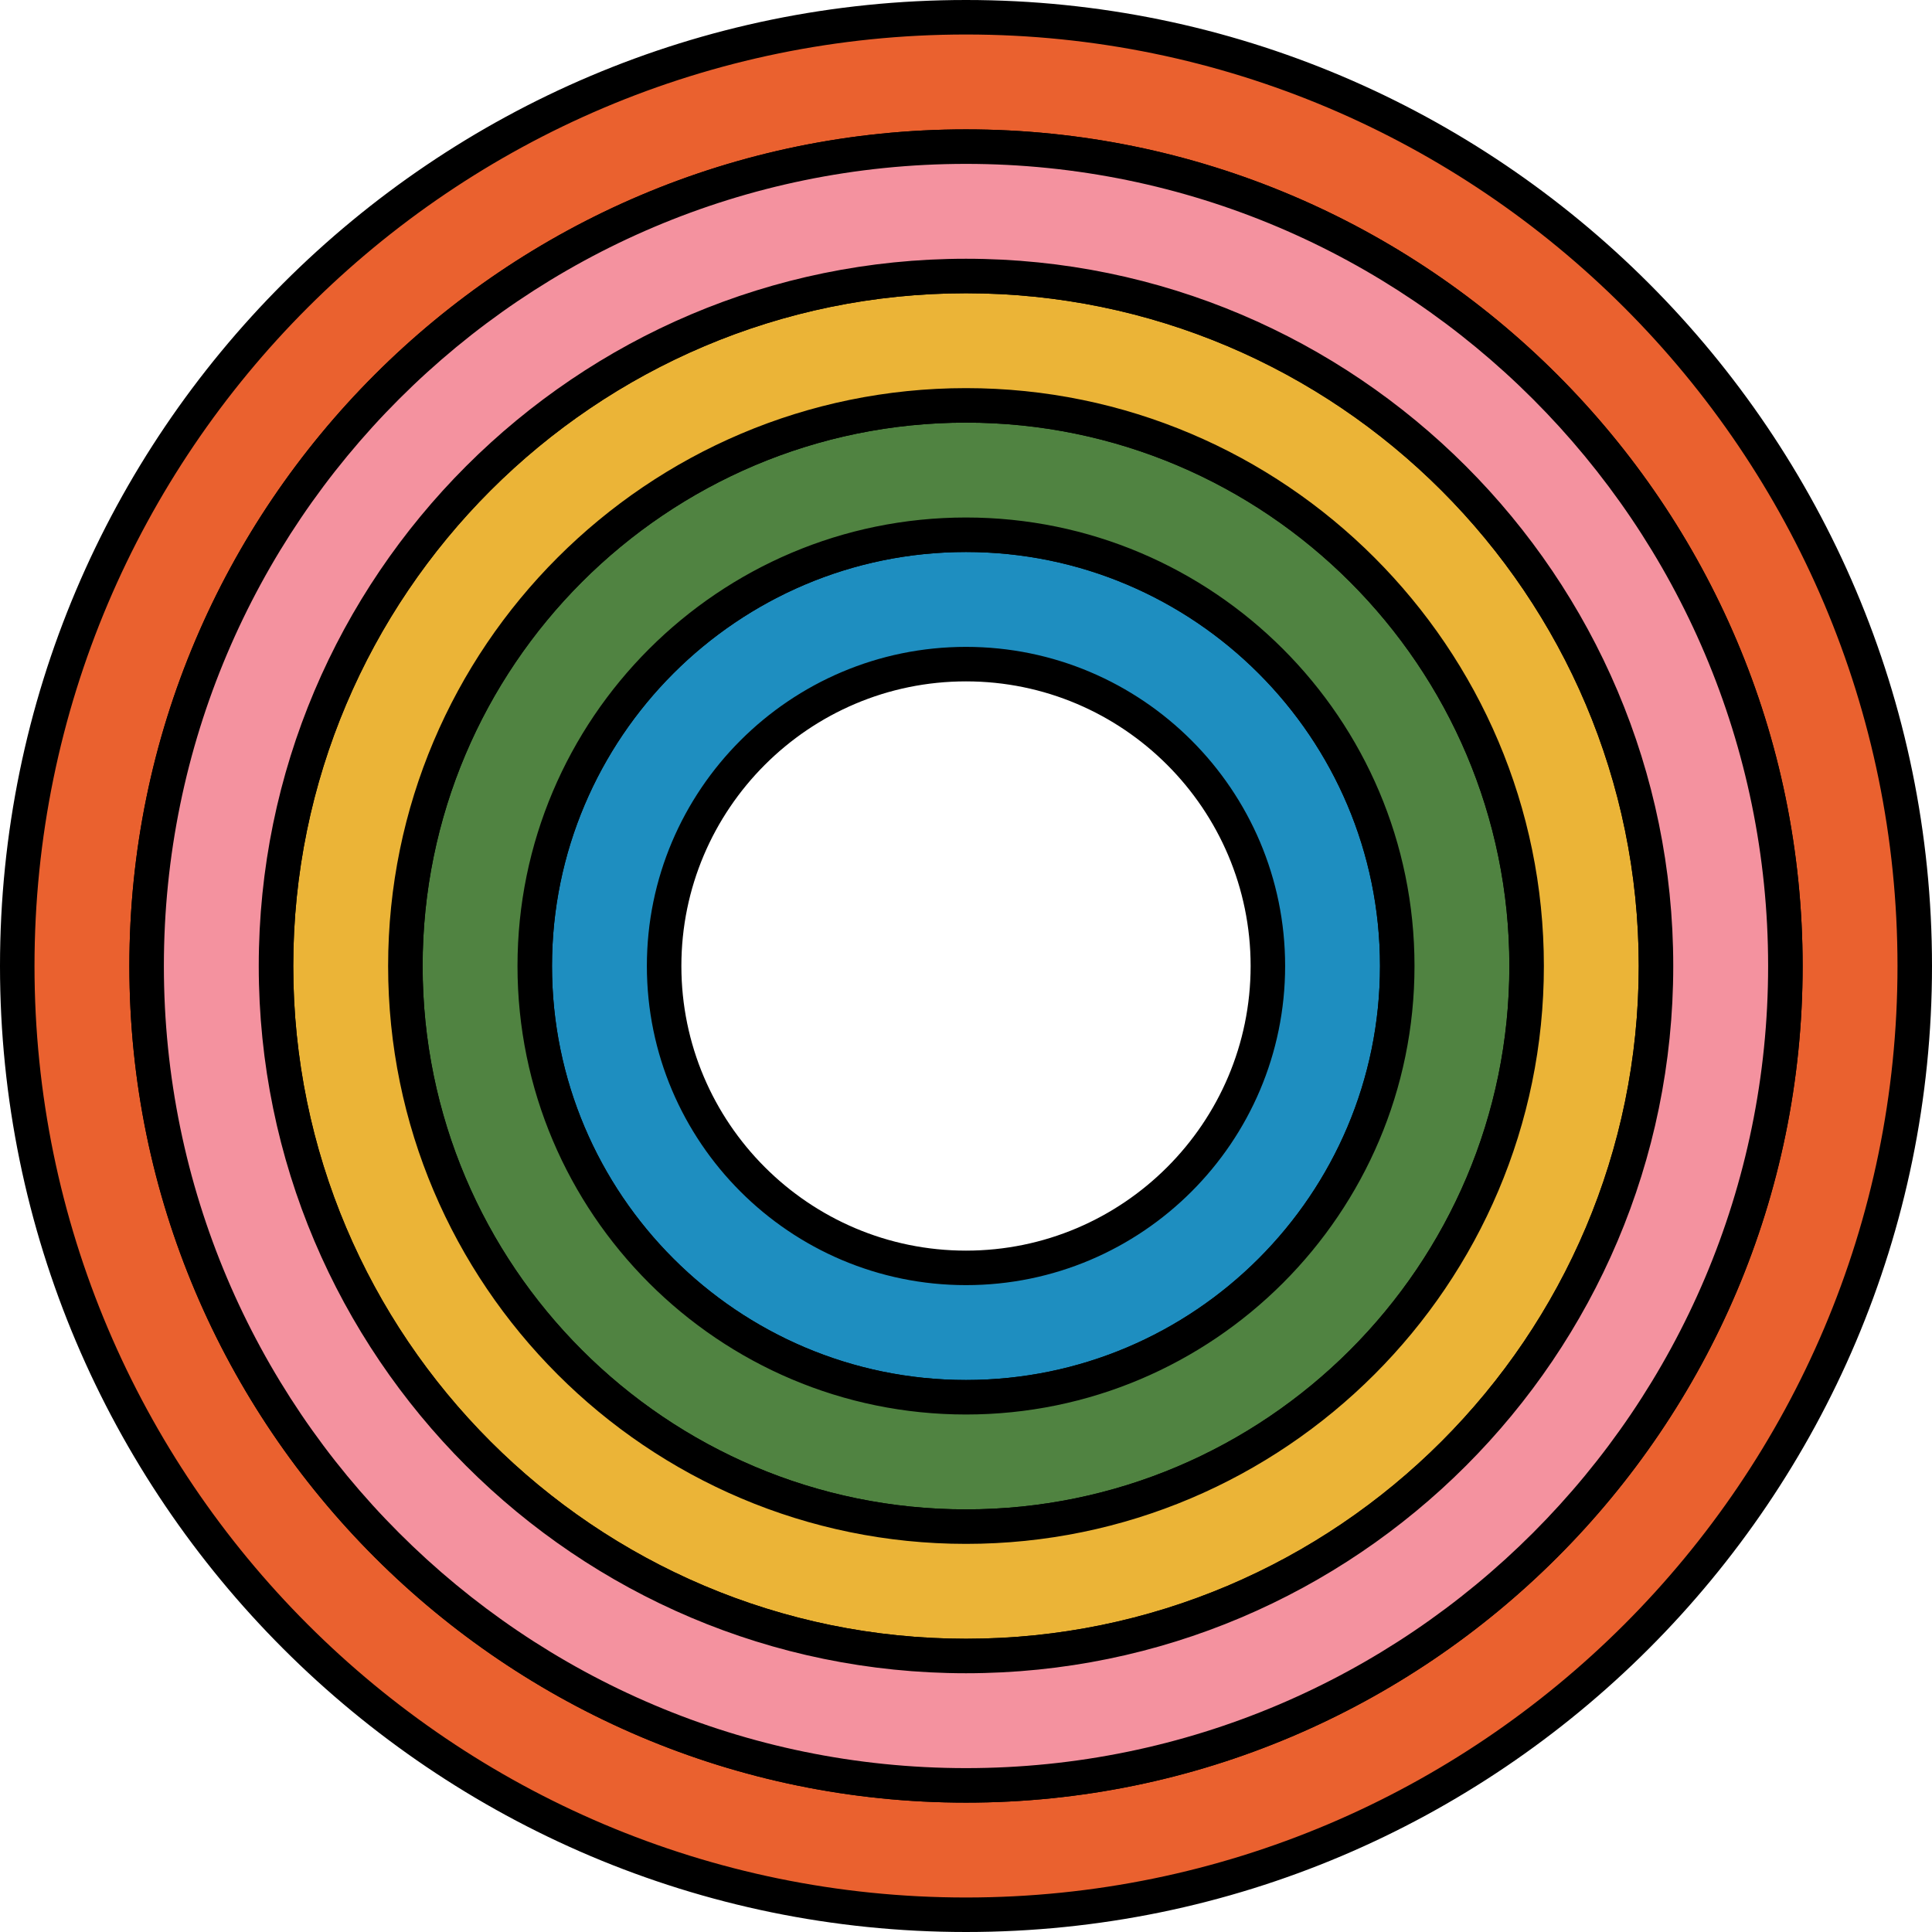 <?xml version="1.0" encoding="UTF-8"?>
<svg id="b" data-name="Layer_2" xmlns="http://www.w3.org/2000/svg" width="310.05" height="310.05" viewBox="0 0 310.05 310.05">
  <g id="c" data-name="Layer_1">
    <g>
      <g>
        <path d="M155.024,2.769C70.935,2.769,2.768,70.936,2.768,155.025s68.167,152.257,152.257,152.257,152.257-68.167,152.257-152.257S239.114,2.769,155.024,2.769ZM155.024,286.52c-72.623,0-131.494-58.872-131.494-131.494S82.402,23.531,155.024,23.531s131.494,58.872,131.494,131.494-58.872,131.494-131.494,131.494Z" fill="#ea612f"/>
        <path d="M155.025,310.05C69.543,310.05,0,240.506,0,155.025S69.543,0,155.025,0s155.025,69.544,155.025,155.025-69.543,155.025-155.025,155.025ZM155.025,5.537C72.598,5.537,5.537,72.596,5.537,155.025s67.061,149.488,149.488,149.488,149.488-67.06,149.488-149.488S237.452,5.537,155.025,5.537ZM155.025,289.288c-74.033,0-134.263-60.23-134.263-134.263S80.992,20.762,155.025,20.762s134.263,60.23,134.263,134.263-60.23,134.263-134.263,134.263ZM155.025,26.299c-70.981,0-128.726,57.746-128.726,128.726s57.745,128.726,128.726,128.726,128.726-57.746,128.726-128.726S226.006,26.299,155.025,26.299Z"/>
      </g>
      <g>
        <path d="M155.024,85.818c-38.222,0-69.208,30.985-69.208,69.208s30.985,69.208,69.208,69.208,69.208-30.985,69.208-69.208-30.985-69.208-69.208-69.208ZM155.024,203.471c-26.756,0-48.445-21.69-48.445-48.445s21.69-48.445,48.445-48.445,48.445,21.69,48.445,48.445-21.69,48.445-48.445,48.445Z" fill="#1e8ec0"/>
        <path d="M155.025,227.001c-39.689,0-71.976-32.288-71.976-71.976s32.287-71.976,71.976-71.976,71.976,32.288,71.976,71.976-32.287,71.976-71.976,71.976ZM155.025,88.586c-36.634,0-66.439,29.805-66.439,66.439s29.805,66.439,66.439,66.439,66.439-29.805,66.439-66.439-29.805-66.439-66.439-66.439ZM155.025,206.239c-28.24,0-51.214-22.974-51.214-51.214s22.974-51.214,51.214-51.214,51.214,22.974,51.214,51.214-22.974,51.214-51.214,51.214ZM155.025,109.348c-25.185,0-45.677,20.491-45.677,45.677s20.492,45.677,45.677,45.677,45.677-20.491,45.677-45.677-20.492-45.677-45.677-45.677Z"/>
      </g>
      <g>
        <path d="M155.024,65.055c-49.689,0-89.97,40.281-89.97,89.97s40.281,89.97,89.97,89.97,89.97-40.281,89.97-89.97-40.281-89.97-89.97-89.97ZM155.024,224.233c-38.222,0-69.208-30.985-69.208-69.208s30.985-69.208,69.208-69.208,69.208,30.985,69.208,69.208-30.985,69.208-69.208,69.208Z" fill="#508341"/>
        <path d="M155.025,247.763c-51.135,0-92.738-41.602-92.738-92.738s41.603-92.738,92.738-92.738,92.738,41.602,92.738,92.738-41.603,92.738-92.738,92.738ZM155.025,67.823c-48.083,0-87.202,39.119-87.202,87.202s39.119,87.202,87.202,87.202,87.202-39.119,87.202-87.202-39.119-87.202-87.202-87.202ZM155.025,227.001c-39.689,0-71.976-32.288-71.976-71.976s32.287-71.976,71.976-71.976,71.976,32.288,71.976,71.976-32.287,71.976-71.976,71.976ZM155.025,88.586c-36.634,0-66.439,29.804-66.439,66.439s29.805,66.439,66.439,66.439,66.439-29.804,66.439-66.439-29.805-66.439-66.439-66.439Z"/>
      </g>
      <g>
        <path d="M155.024,44.293c-61.156,0-110.732,49.576-110.732,110.732s49.576,110.732,110.732,110.732,110.732-49.576,110.732-110.732-49.576-110.732-110.732-110.732ZM155.024,244.995c-49.689,0-89.97-40.281-89.97-89.97s40.281-89.97,89.97-89.97,89.97,40.281,89.97,89.97-40.281,89.97-89.97,89.97Z" fill="#ebb437"/>
        <path d="M155.025,268.525c-62.584,0-113.5-50.916-113.5-113.5s50.916-113.5,113.5-113.5,113.5,50.916,113.5,113.5-50.916,113.5-113.5,113.5ZM155.025,47.061c-59.532,0-107.964,48.432-107.964,107.964s48.432,107.964,107.964,107.964,107.964-48.432,107.964-107.964-48.432-107.964-107.964-107.964ZM155.025,247.763c-51.135,0-92.738-41.602-92.738-92.738s41.603-92.738,92.738-92.738,92.738,41.602,92.738,92.738-41.603,92.738-92.738,92.738ZM155.025,67.823c-48.083,0-87.202,39.119-87.202,87.202s39.119,87.202,87.202,87.202,87.202-39.119,87.202-87.202-39.119-87.202-87.202-87.202Z"/>
      </g>
      <g>
        <path d="M155.024,23.531c-72.623,0-131.494,58.872-131.494,131.494s58.872,131.494,131.494,131.494,131.494-58.872,131.494-131.494S227.647,23.531,155.024,23.531ZM155.024,265.757c-61.156,0-110.732-49.576-110.732-110.732s49.576-110.732,110.732-110.732,110.732,49.576,110.732,110.732-49.576,110.732-110.732,110.732Z" fill="#f4929f"/>
        <path d="M155.025,289.288c-74.033,0-134.263-60.23-134.263-134.263S80.992,20.762,155.025,20.762s134.263,60.23,134.263,134.263-60.23,134.263-134.263,134.263ZM155.025,26.299c-70.981,0-128.726,57.746-128.726,128.726s57.745,128.726,128.726,128.726,128.726-57.746,128.726-128.726S226.006,26.299,155.025,26.299ZM155.025,268.525c-62.584,0-113.5-50.916-113.5-113.5s50.916-113.5,113.5-113.5,113.5,50.916,113.5,113.5-50.916,113.5-113.5,113.5ZM155.025,47.061c-59.532,0-107.964,48.432-107.964,107.964s48.432,107.964,107.964,107.964,107.964-48.432,107.964-107.964-48.432-107.964-107.964-107.964Z"/>
      </g>
    </g>
  </g>
</svg>